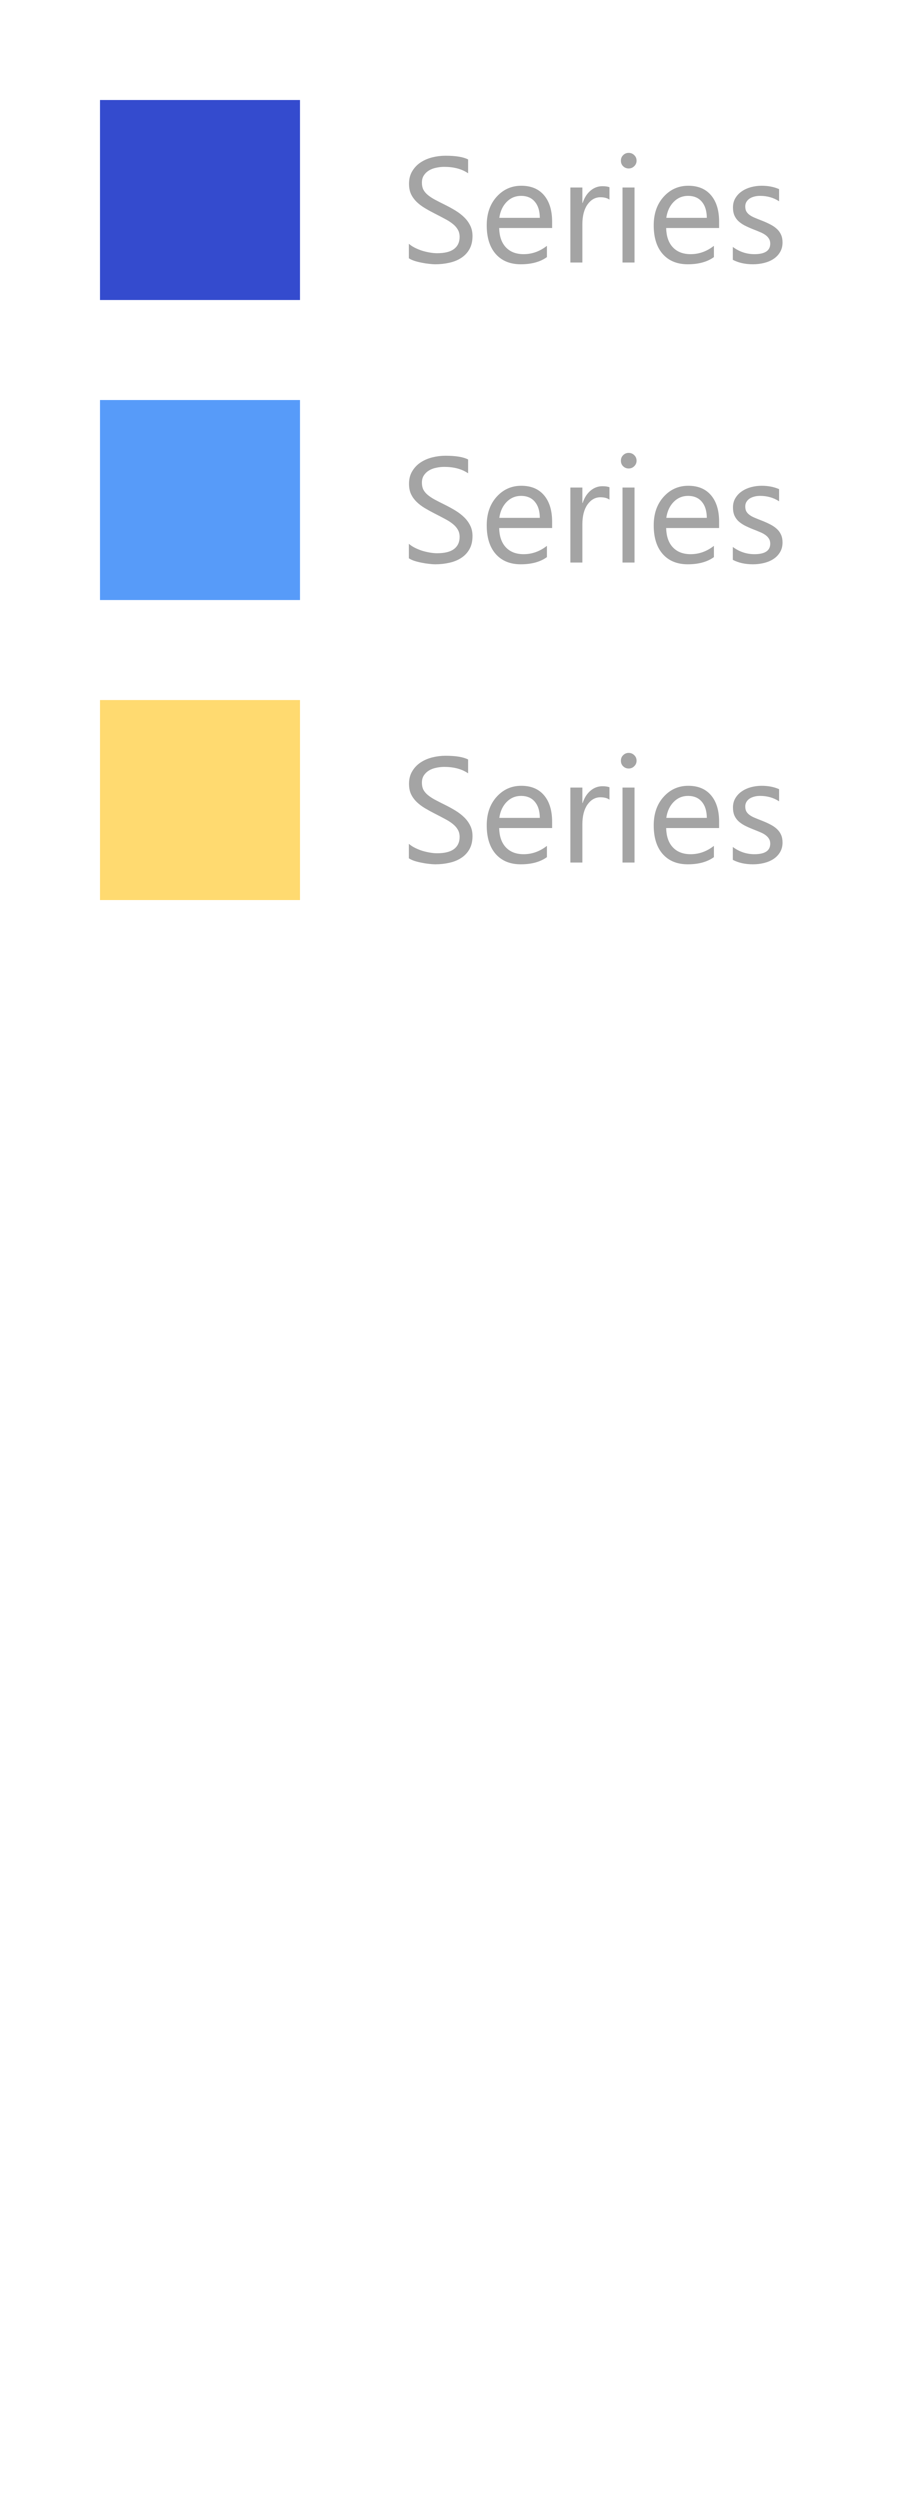 <svg width="72" height="200" viewBox="0 0 72 200" fill="none" xmlns="http://www.w3.org/2000/svg">
<rect x="8" y="8" width="16" height="16" fill="#344BCE"/>
<path d="M32.709 20.66V19.5C32.842 19.617 33 19.723 33.184 19.816C33.371 19.91 33.566 19.99 33.77 20.057C33.977 20.119 34.184 20.168 34.391 20.203C34.598 20.238 34.789 20.256 34.965 20.256C35.57 20.256 36.022 20.145 36.318 19.922C36.619 19.695 36.77 19.371 36.77 18.949C36.77 18.723 36.719 18.525 36.617 18.357C36.52 18.189 36.383 18.037 36.207 17.9C36.031 17.76 35.822 17.627 35.58 17.502C35.342 17.373 35.084 17.238 34.807 17.098C34.514 16.949 34.24 16.799 33.986 16.646C33.732 16.494 33.512 16.326 33.324 16.143C33.137 15.959 32.988 15.752 32.879 15.521C32.773 15.287 32.721 15.014 32.721 14.701C32.721 14.318 32.805 13.986 32.973 13.705C33.141 13.42 33.361 13.185 33.635 13.002C33.908 12.818 34.219 12.682 34.566 12.592C34.918 12.502 35.275 12.457 35.639 12.457C36.467 12.457 37.07 12.557 37.449 12.756V13.863C36.953 13.52 36.316 13.348 35.539 13.348C35.324 13.348 35.109 13.371 34.895 13.418C34.68 13.461 34.488 13.533 34.32 13.635C34.152 13.736 34.016 13.867 33.91 14.027C33.805 14.188 33.752 14.383 33.752 14.613C33.752 14.828 33.791 15.014 33.869 15.17C33.951 15.326 34.07 15.469 34.227 15.598C34.383 15.727 34.572 15.852 34.795 15.973C35.022 16.094 35.281 16.227 35.574 16.371C35.875 16.52 36.16 16.676 36.43 16.84C36.699 17.004 36.935 17.186 37.139 17.385C37.342 17.584 37.502 17.805 37.619 18.047C37.74 18.289 37.801 18.566 37.801 18.879C37.801 19.293 37.719 19.645 37.555 19.934C37.395 20.219 37.176 20.451 36.898 20.631C36.625 20.811 36.309 20.939 35.949 21.018C35.59 21.1 35.211 21.141 34.812 21.141C34.68 21.141 34.516 21.129 34.32 21.105C34.125 21.086 33.926 21.055 33.723 21.012C33.52 20.973 33.326 20.924 33.143 20.865C32.963 20.803 32.818 20.734 32.709 20.66ZM44.17 18.24H39.934C39.949 18.908 40.129 19.424 40.473 19.787C40.816 20.15 41.289 20.332 41.891 20.332C42.566 20.332 43.188 20.109 43.754 19.664V20.566C43.227 20.949 42.529 21.141 41.662 21.141C40.815 21.141 40.148 20.869 39.664 20.326C39.18 19.779 38.938 19.012 38.938 18.023C38.938 17.09 39.201 16.33 39.728 15.744C40.26 15.154 40.918 14.859 41.703 14.859C42.488 14.859 43.096 15.113 43.525 15.621C43.955 16.129 44.17 16.834 44.17 17.736V18.24ZM43.185 17.426C43.182 16.871 43.047 16.439 42.781 16.131C42.52 15.822 42.154 15.668 41.685 15.668C41.232 15.668 40.848 15.83 40.531 16.154C40.215 16.479 40.02 16.902 39.945 17.426H43.185ZM48.758 15.973C48.59 15.844 48.348 15.779 48.031 15.779C47.621 15.779 47.277 15.973 47 16.359C46.727 16.746 46.59 17.273 46.59 17.941V21H45.629V15H46.59V16.236H46.613C46.75 15.815 46.959 15.486 47.24 15.252C47.522 15.014 47.836 14.895 48.184 14.895C48.434 14.895 48.625 14.922 48.758 14.977V15.973ZM50.293 13.477C50.121 13.477 49.975 13.418 49.853 13.301C49.732 13.184 49.672 13.035 49.672 12.855C49.672 12.676 49.732 12.527 49.853 12.41C49.975 12.289 50.121 12.229 50.293 12.229C50.469 12.229 50.617 12.289 50.738 12.41C50.863 12.527 50.926 12.676 50.926 12.855C50.926 13.027 50.863 13.174 50.738 13.295C50.617 13.416 50.469 13.477 50.293 13.477ZM50.762 21H49.801V15H50.762V21ZM57.529 18.24H53.293C53.309 18.908 53.488 19.424 53.832 19.787C54.176 20.15 54.648 20.332 55.25 20.332C55.926 20.332 56.547 20.109 57.113 19.664V20.566C56.586 20.949 55.889 21.141 55.022 21.141C54.174 21.141 53.508 20.869 53.023 20.326C52.539 19.779 52.297 19.012 52.297 18.023C52.297 17.09 52.56 16.33 53.088 15.744C53.619 15.154 54.277 14.859 55.062 14.859C55.848 14.859 56.455 15.113 56.885 15.621C57.315 16.129 57.529 16.834 57.529 17.736V18.24ZM56.545 17.426C56.541 16.871 56.406 16.439 56.141 16.131C55.879 15.822 55.514 15.668 55.045 15.668C54.592 15.668 54.207 15.83 53.891 16.154C53.574 16.479 53.379 16.902 53.305 17.426H56.545ZM58.625 20.783V19.752C59.148 20.139 59.725 20.332 60.353 20.332C61.197 20.332 61.619 20.051 61.619 19.488C61.619 19.328 61.582 19.193 61.508 19.084C61.438 18.971 61.34 18.871 61.215 18.785C61.094 18.699 60.949 18.623 60.781 18.557C60.617 18.486 60.44 18.414 60.248 18.34C59.982 18.234 59.748 18.129 59.545 18.023C59.346 17.914 59.178 17.793 59.041 17.66C58.908 17.523 58.807 17.369 58.736 17.197C58.67 17.025 58.637 16.824 58.637 16.594C58.637 16.312 58.701 16.064 58.83 15.85C58.959 15.631 59.131 15.449 59.346 15.305C59.56 15.156 59.805 15.045 60.078 14.971C60.355 14.896 60.641 14.859 60.934 14.859C61.453 14.859 61.918 14.949 62.328 15.129V16.102C61.887 15.812 61.379 15.668 60.805 15.668C60.625 15.668 60.463 15.69 60.318 15.732C60.174 15.771 60.049 15.828 59.943 15.902C59.842 15.977 59.762 16.066 59.703 16.172C59.648 16.273 59.621 16.387 59.621 16.512C59.621 16.668 59.648 16.799 59.703 16.904C59.762 17.01 59.846 17.104 59.955 17.186C60.065 17.268 60.197 17.342 60.353 17.408C60.51 17.475 60.688 17.547 60.887 17.625C61.152 17.727 61.391 17.832 61.602 17.941C61.812 18.047 61.992 18.168 62.141 18.305C62.289 18.438 62.402 18.592 62.48 18.768C62.562 18.943 62.603 19.152 62.603 19.395C62.603 19.691 62.537 19.949 62.404 20.168C62.275 20.387 62.102 20.568 61.883 20.713C61.664 20.857 61.412 20.965 61.127 21.035C60.842 21.105 60.543 21.141 60.23 21.141C59.613 21.141 59.078 21.021 58.625 20.783Z" fill="#A4A4A4"/>
<rect x="8" y="32" width="16" height="16" fill="#579BF9"/>
<path d="M32.709 44.66V43.5C32.842 43.617 33 43.723 33.184 43.816C33.371 43.91 33.566 43.99 33.77 44.057C33.977 44.119 34.184 44.168 34.391 44.203C34.598 44.238 34.789 44.256 34.965 44.256C35.57 44.256 36.022 44.145 36.318 43.922C36.619 43.695 36.77 43.371 36.77 42.949C36.77 42.723 36.719 42.525 36.617 42.357C36.52 42.19 36.383 42.037 36.207 41.9C36.031 41.76 35.822 41.627 35.58 41.502C35.342 41.373 35.084 41.238 34.807 41.098C34.514 40.949 34.24 40.799 33.986 40.647C33.732 40.494 33.512 40.326 33.324 40.143C33.137 39.959 32.988 39.752 32.879 39.522C32.773 39.287 32.721 39.014 32.721 38.701C32.721 38.318 32.805 37.986 32.973 37.705C33.141 37.42 33.361 37.185 33.635 37.002C33.908 36.818 34.219 36.682 34.566 36.592C34.918 36.502 35.275 36.457 35.639 36.457C36.467 36.457 37.07 36.557 37.449 36.756V37.863C36.953 37.52 36.316 37.348 35.539 37.348C35.324 37.348 35.109 37.371 34.895 37.418C34.68 37.461 34.488 37.533 34.32 37.635C34.152 37.736 34.016 37.867 33.91 38.027C33.805 38.188 33.752 38.383 33.752 38.613C33.752 38.828 33.791 39.014 33.869 39.17C33.951 39.326 34.07 39.469 34.227 39.598C34.383 39.727 34.572 39.852 34.795 39.973C35.022 40.094 35.281 40.227 35.574 40.371C35.875 40.52 36.16 40.676 36.43 40.84C36.699 41.004 36.935 41.185 37.139 41.385C37.342 41.584 37.502 41.805 37.619 42.047C37.74 42.289 37.801 42.566 37.801 42.879C37.801 43.293 37.719 43.645 37.555 43.934C37.395 44.219 37.176 44.451 36.898 44.631C36.625 44.81 36.309 44.94 35.949 45.018C35.59 45.1 35.211 45.141 34.812 45.141C34.68 45.141 34.516 45.129 34.32 45.105C34.125 45.086 33.926 45.055 33.723 45.012C33.52 44.973 33.326 44.924 33.143 44.865C32.963 44.803 32.818 44.734 32.709 44.66ZM44.17 42.24H39.934C39.949 42.908 40.129 43.424 40.473 43.787C40.816 44.15 41.289 44.332 41.891 44.332C42.566 44.332 43.188 44.109 43.754 43.664V44.566C43.227 44.949 42.529 45.141 41.662 45.141C40.815 45.141 40.148 44.869 39.664 44.326C39.18 43.779 38.938 43.012 38.938 42.023C38.938 41.09 39.201 40.33 39.728 39.744C40.26 39.154 40.918 38.859 41.703 38.859C42.488 38.859 43.096 39.113 43.525 39.621C43.955 40.129 44.17 40.834 44.17 41.736V42.24ZM43.185 41.426C43.182 40.871 43.047 40.44 42.781 40.131C42.52 39.822 42.154 39.668 41.685 39.668C41.232 39.668 40.848 39.83 40.531 40.154C40.215 40.478 40.02 40.902 39.945 41.426H43.185ZM48.758 39.973C48.59 39.844 48.348 39.779 48.031 39.779C47.621 39.779 47.277 39.973 47 40.359C46.727 40.746 46.59 41.273 46.59 41.941V45H45.629V39H46.59V40.236H46.613C46.75 39.815 46.959 39.486 47.24 39.252C47.522 39.014 47.836 38.895 48.184 38.895C48.434 38.895 48.625 38.922 48.758 38.977V39.973ZM50.293 37.477C50.121 37.477 49.975 37.418 49.853 37.301C49.732 37.184 49.672 37.035 49.672 36.855C49.672 36.676 49.732 36.527 49.853 36.41C49.975 36.289 50.121 36.228 50.293 36.228C50.469 36.228 50.617 36.289 50.738 36.41C50.863 36.527 50.926 36.676 50.926 36.855C50.926 37.027 50.863 37.174 50.738 37.295C50.617 37.416 50.469 37.477 50.293 37.477ZM50.762 45H49.801V39H50.762V45ZM57.529 42.24H53.293C53.309 42.908 53.488 43.424 53.832 43.787C54.176 44.15 54.648 44.332 55.25 44.332C55.926 44.332 56.547 44.109 57.113 43.664V44.566C56.586 44.949 55.889 45.141 55.022 45.141C54.174 45.141 53.508 44.869 53.023 44.326C52.539 43.779 52.297 43.012 52.297 42.023C52.297 41.09 52.56 40.33 53.088 39.744C53.619 39.154 54.277 38.859 55.062 38.859C55.848 38.859 56.455 39.113 56.885 39.621C57.315 40.129 57.529 40.834 57.529 41.736V42.24ZM56.545 41.426C56.541 40.871 56.406 40.44 56.141 40.131C55.879 39.822 55.514 39.668 55.045 39.668C54.592 39.668 54.207 39.83 53.891 40.154C53.574 40.478 53.379 40.902 53.305 41.426H56.545ZM58.625 44.783V43.752C59.148 44.139 59.725 44.332 60.353 44.332C61.197 44.332 61.619 44.051 61.619 43.488C61.619 43.328 61.582 43.193 61.508 43.084C61.438 42.971 61.34 42.871 61.215 42.785C61.094 42.699 60.949 42.623 60.781 42.557C60.617 42.486 60.44 42.414 60.248 42.34C59.982 42.234 59.748 42.129 59.545 42.023C59.346 41.914 59.178 41.793 59.041 41.66C58.908 41.523 58.807 41.369 58.736 41.197C58.67 41.025 58.637 40.824 58.637 40.594C58.637 40.312 58.701 40.065 58.83 39.85C58.959 39.631 59.131 39.449 59.346 39.305C59.56 39.156 59.805 39.045 60.078 38.971C60.355 38.897 60.641 38.859 60.934 38.859C61.453 38.859 61.918 38.949 62.328 39.129V40.102C61.887 39.812 61.379 39.668 60.805 39.668C60.625 39.668 60.463 39.69 60.318 39.732C60.174 39.772 60.049 39.828 59.943 39.902C59.842 39.977 59.762 40.066 59.703 40.172C59.648 40.273 59.621 40.387 59.621 40.512C59.621 40.668 59.648 40.799 59.703 40.904C59.762 41.01 59.846 41.103 59.955 41.185C60.065 41.268 60.197 41.342 60.353 41.408C60.51 41.475 60.688 41.547 60.887 41.625C61.152 41.727 61.391 41.832 61.602 41.941C61.812 42.047 61.992 42.168 62.141 42.305C62.289 42.438 62.402 42.592 62.48 42.768C62.562 42.943 62.603 43.152 62.603 43.395C62.603 43.691 62.537 43.949 62.404 44.168C62.275 44.387 62.102 44.568 61.883 44.713C61.664 44.857 61.412 44.965 61.127 45.035C60.842 45.105 60.543 45.141 60.23 45.141C59.613 45.141 59.078 45.022 58.625 44.783Z" fill="#A4A4A4"/>
<rect x="8" y="56" width="16" height="16" fill="#FFDA70"/>
<path d="M32.709 68.66V67.5C32.842 67.617 33 67.723 33.184 67.816C33.371 67.91 33.566 67.99 33.77 68.057C33.977 68.119 34.184 68.168 34.391 68.203C34.598 68.238 34.789 68.256 34.965 68.256C35.57 68.256 36.022 68.144 36.318 67.922C36.619 67.695 36.77 67.371 36.77 66.949C36.77 66.723 36.719 66.525 36.617 66.357C36.52 66.189 36.383 66.037 36.207 65.9C36.031 65.76 35.822 65.627 35.58 65.502C35.342 65.373 35.084 65.238 34.807 65.098C34.514 64.949 34.24 64.799 33.986 64.647C33.732 64.494 33.512 64.326 33.324 64.143C33.137 63.959 32.988 63.752 32.879 63.522C32.773 63.287 32.721 63.014 32.721 62.701C32.721 62.318 32.805 61.986 32.973 61.705C33.141 61.42 33.361 61.185 33.635 61.002C33.908 60.818 34.219 60.682 34.566 60.592C34.918 60.502 35.275 60.457 35.639 60.457C36.467 60.457 37.07 60.557 37.449 60.756V61.863C36.953 61.52 36.316 61.348 35.539 61.348C35.324 61.348 35.109 61.371 34.895 61.418C34.68 61.461 34.488 61.533 34.32 61.635C34.152 61.736 34.016 61.867 33.91 62.027C33.805 62.188 33.752 62.383 33.752 62.613C33.752 62.828 33.791 63.014 33.869 63.17C33.951 63.326 34.07 63.469 34.227 63.598C34.383 63.727 34.572 63.852 34.795 63.973C35.022 64.094 35.281 64.227 35.574 64.371C35.875 64.519 36.16 64.676 36.43 64.84C36.699 65.004 36.935 65.186 37.139 65.385C37.342 65.584 37.502 65.805 37.619 66.047C37.74 66.289 37.801 66.566 37.801 66.879C37.801 67.293 37.719 67.644 37.555 67.934C37.395 68.219 37.176 68.451 36.898 68.631C36.625 68.811 36.309 68.939 35.949 69.018C35.59 69.1 35.211 69.141 34.812 69.141C34.68 69.141 34.516 69.129 34.32 69.106C34.125 69.086 33.926 69.055 33.723 69.012C33.52 68.973 33.326 68.924 33.143 68.865C32.963 68.803 32.818 68.734 32.709 68.66ZM44.17 66.24H39.934C39.949 66.908 40.129 67.424 40.473 67.787C40.816 68.15 41.289 68.332 41.891 68.332C42.566 68.332 43.188 68.109 43.754 67.664V68.566C43.227 68.949 42.529 69.141 41.662 69.141C40.815 69.141 40.148 68.869 39.664 68.326C39.18 67.779 38.938 67.012 38.938 66.023C38.938 65.09 39.201 64.33 39.728 63.744C40.26 63.154 40.918 62.859 41.703 62.859C42.488 62.859 43.096 63.113 43.525 63.621C43.955 64.129 44.17 64.834 44.17 65.736V66.24ZM43.185 65.426C43.182 64.871 43.047 64.439 42.781 64.131C42.52 63.822 42.154 63.668 41.685 63.668C41.232 63.668 40.848 63.83 40.531 64.154C40.215 64.478 40.02 64.902 39.945 65.426H43.185ZM48.758 63.973C48.59 63.844 48.348 63.779 48.031 63.779C47.621 63.779 47.277 63.973 47 64.359C46.727 64.746 46.59 65.273 46.59 65.941V69H45.629V63H46.59V64.236H46.613C46.75 63.815 46.959 63.486 47.24 63.252C47.522 63.014 47.836 62.895 48.184 62.895C48.434 62.895 48.625 62.922 48.758 62.977V63.973ZM50.293 61.477C50.121 61.477 49.975 61.418 49.853 61.301C49.732 61.184 49.672 61.035 49.672 60.855C49.672 60.676 49.732 60.527 49.853 60.41C49.975 60.289 50.121 60.228 50.293 60.228C50.469 60.228 50.617 60.289 50.738 60.41C50.863 60.527 50.926 60.676 50.926 60.855C50.926 61.027 50.863 61.174 50.738 61.295C50.617 61.416 50.469 61.477 50.293 61.477ZM50.762 69H49.801V63H50.762V69ZM57.529 66.24H53.293C53.309 66.908 53.488 67.424 53.832 67.787C54.176 68.15 54.648 68.332 55.25 68.332C55.926 68.332 56.547 68.109 57.113 67.664V68.566C56.586 68.949 55.889 69.141 55.022 69.141C54.174 69.141 53.508 68.869 53.023 68.326C52.539 67.779 52.297 67.012 52.297 66.023C52.297 65.09 52.56 64.33 53.088 63.744C53.619 63.154 54.277 62.859 55.062 62.859C55.848 62.859 56.455 63.113 56.885 63.621C57.315 64.129 57.529 64.834 57.529 65.736V66.24ZM56.545 65.426C56.541 64.871 56.406 64.439 56.141 64.131C55.879 63.822 55.514 63.668 55.045 63.668C54.592 63.668 54.207 63.83 53.891 64.154C53.574 64.478 53.379 64.902 53.305 65.426H56.545ZM58.625 68.783V67.752C59.148 68.139 59.725 68.332 60.353 68.332C61.197 68.332 61.619 68.051 61.619 67.488C61.619 67.328 61.582 67.193 61.508 67.084C61.438 66.971 61.34 66.871 61.215 66.785C61.094 66.699 60.949 66.623 60.781 66.557C60.617 66.486 60.44 66.414 60.248 66.34C59.982 66.234 59.748 66.129 59.545 66.023C59.346 65.914 59.178 65.793 59.041 65.66C58.908 65.523 58.807 65.369 58.736 65.197C58.67 65.025 58.637 64.824 58.637 64.594C58.637 64.312 58.701 64.064 58.83 63.85C58.959 63.631 59.131 63.449 59.346 63.305C59.56 63.156 59.805 63.045 60.078 62.971C60.355 62.897 60.641 62.859 60.934 62.859C61.453 62.859 61.918 62.949 62.328 63.129V64.102C61.887 63.812 61.379 63.668 60.805 63.668C60.625 63.668 60.463 63.69 60.318 63.732C60.174 63.772 60.049 63.828 59.943 63.902C59.842 63.977 59.762 64.066 59.703 64.172C59.648 64.273 59.621 64.387 59.621 64.512C59.621 64.668 59.648 64.799 59.703 64.904C59.762 65.01 59.846 65.103 59.955 65.186C60.065 65.268 60.197 65.342 60.353 65.408C60.51 65.475 60.688 65.547 60.887 65.625C61.152 65.727 61.391 65.832 61.602 65.941C61.812 66.047 61.992 66.168 62.141 66.305C62.289 66.438 62.402 66.592 62.48 66.768C62.562 66.943 62.603 67.152 62.603 67.394C62.603 67.691 62.537 67.949 62.404 68.168C62.275 68.387 62.102 68.568 61.883 68.713C61.664 68.857 61.412 68.965 61.127 69.035C60.842 69.106 60.543 69.141 60.23 69.141C59.613 69.141 59.078 69.022 58.625 68.783Z" fill="#A4A4A4"/>
</svg>
